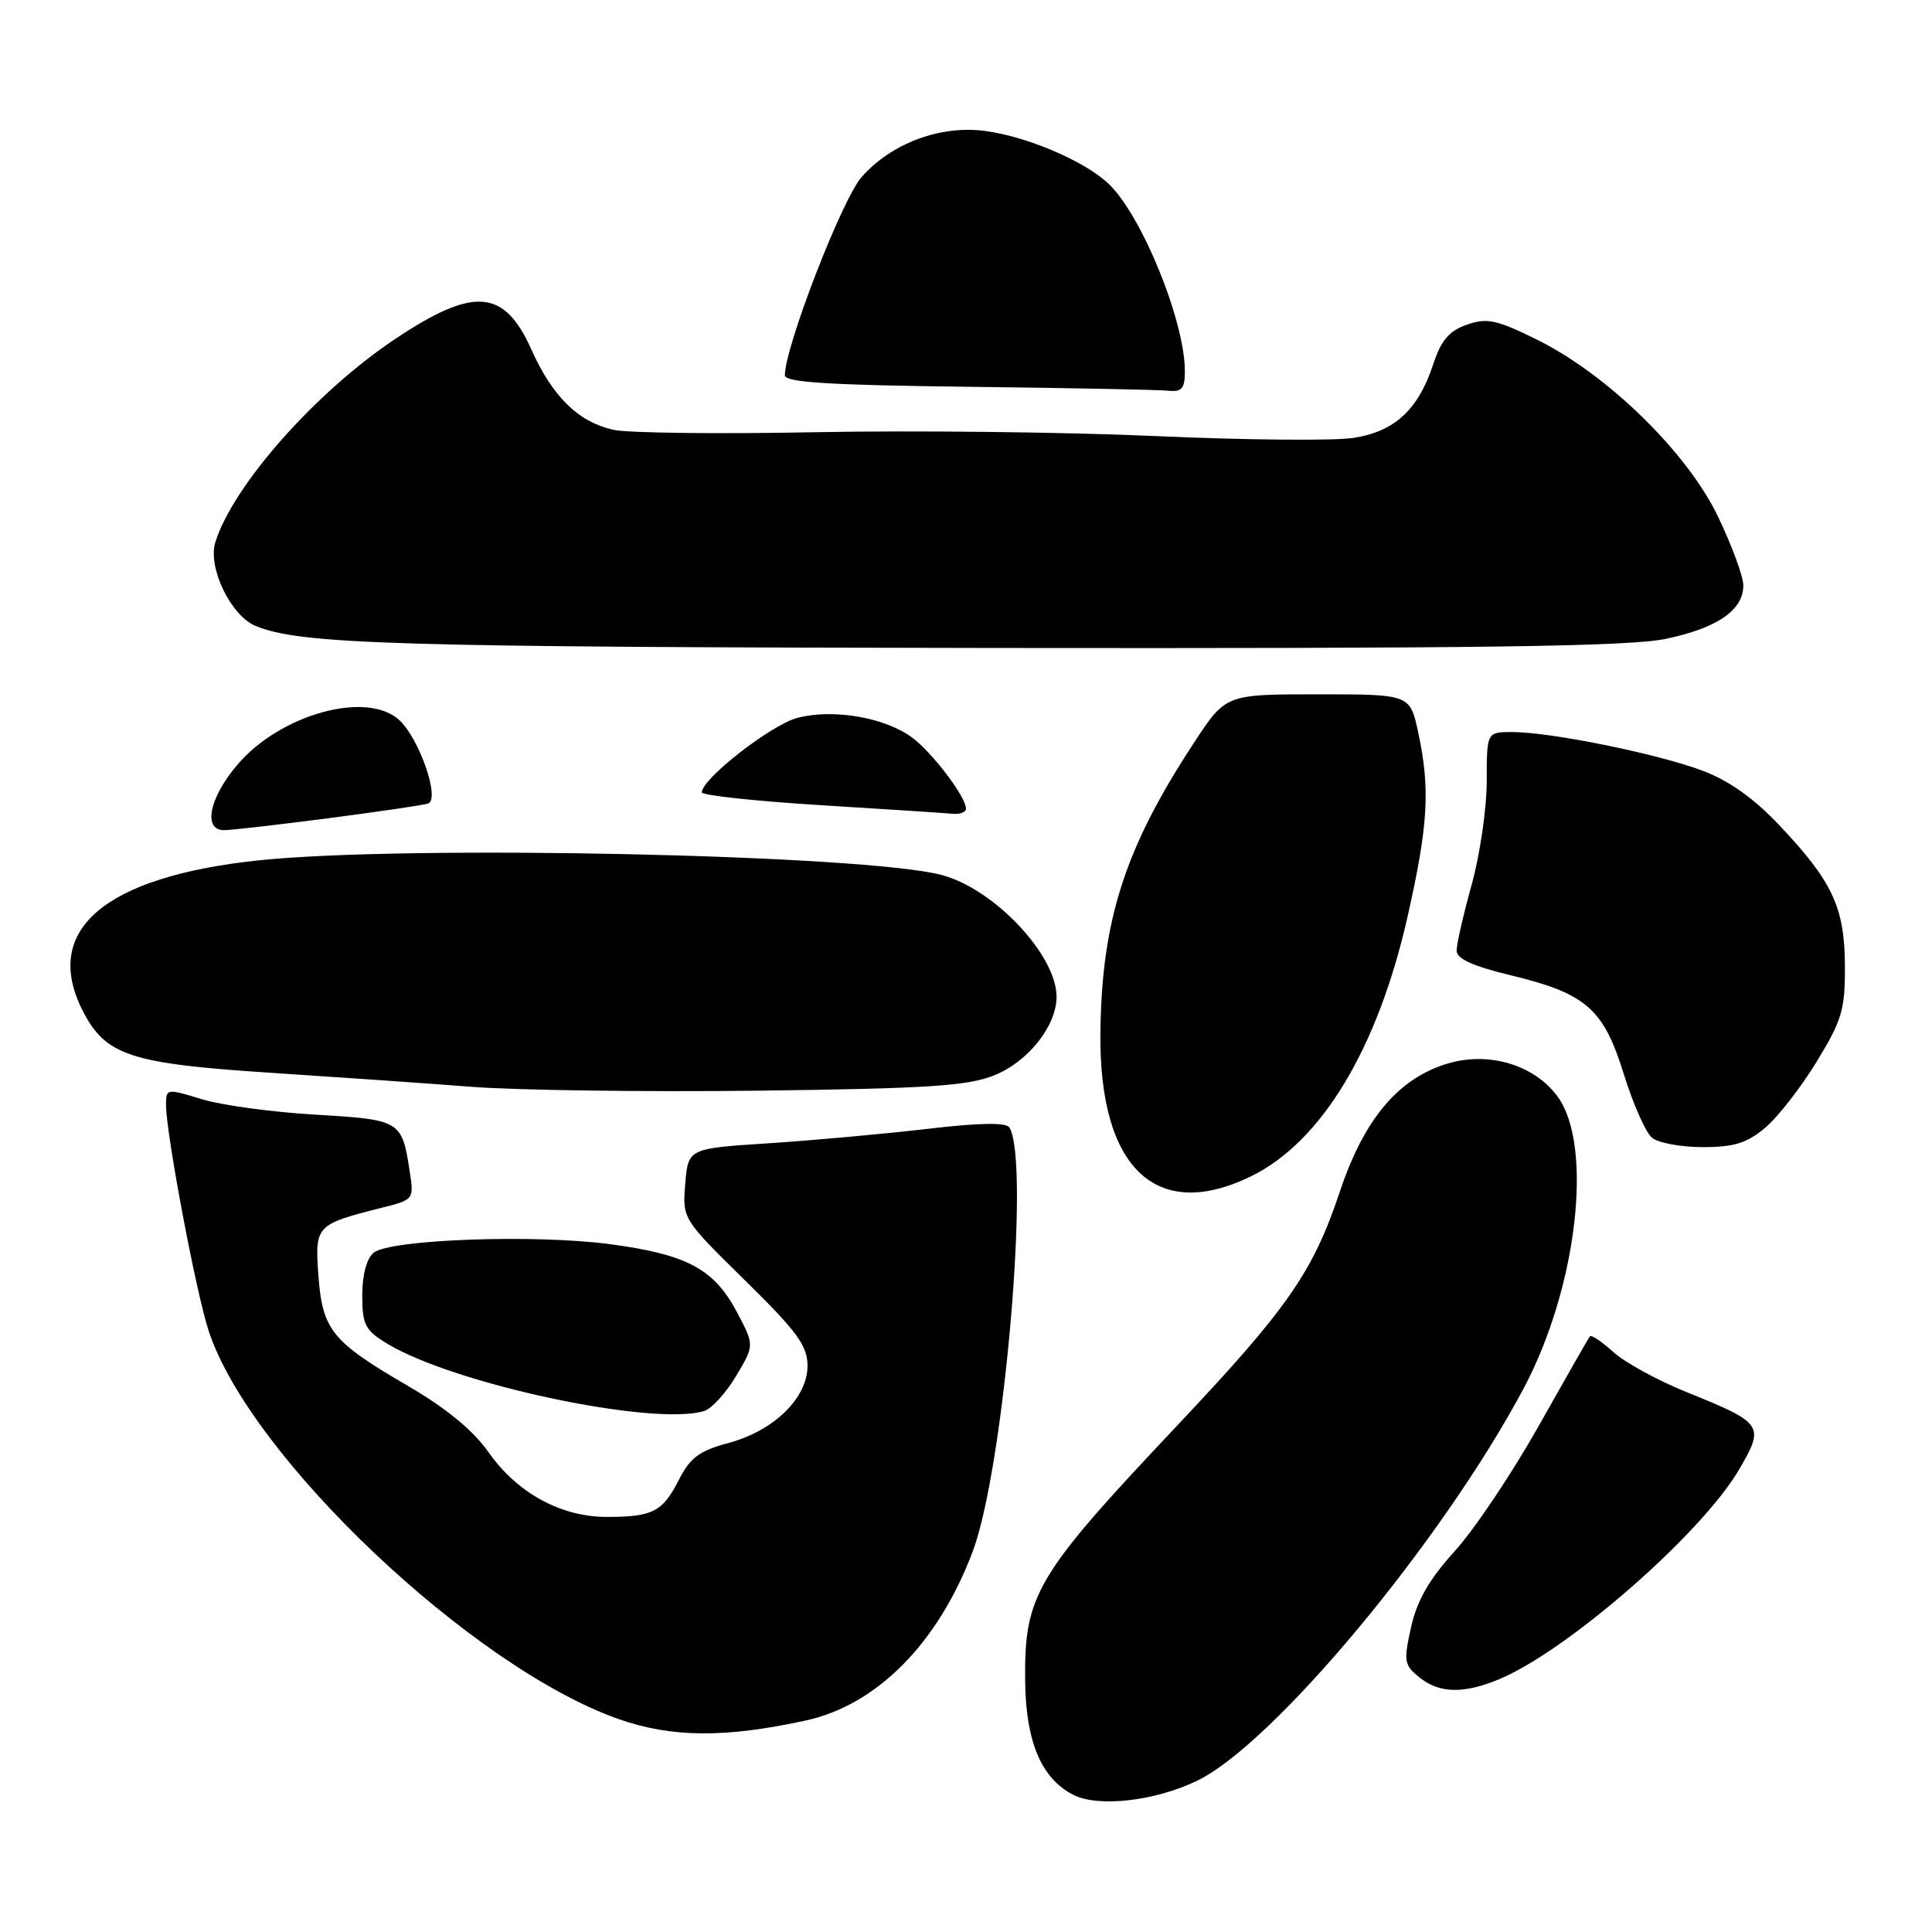 <?xml version="1.0" encoding="UTF-8" standalone="no"?>
<!DOCTYPE svg PUBLIC "-//W3C//DTD SVG 1.1//EN" "http://www.w3.org/Graphics/SVG/1.1/DTD/svg11.dtd" >
<svg xmlns="http://www.w3.org/2000/svg" xmlns:xlink="http://www.w3.org/1999/xlink" version="1.1" viewBox="0 0 256 256">
 <g >
 <path fill="currentColor"
d=" M 158.60 235.97 C 168.70 231.12 191.12 204.19 201.88 183.99 C 208.99 170.65 211.18 151.76 206.36 145.26 C 203.27 141.09 197.29 139.30 191.84 140.92 C 185.28 142.88 180.73 148.29 177.51 157.97 C 173.99 168.53 170.60 173.40 156.07 188.80 C 137.15 208.85 135.71 211.28 135.84 222.82 C 135.93 230.82 138.00 235.68 142.23 237.83 C 145.55 239.51 152.99 238.66 158.60 235.97 Z  M 106.79 227.97 C 116.23 225.91 124.37 217.65 128.91 205.52 C 133.04 194.48 136.54 153.91 133.75 149.40 C 133.32 148.71 129.80 148.77 122.81 149.59 C 117.14 150.25 107.70 151.11 101.84 151.49 C 91.19 152.18 91.19 152.18 90.80 156.84 C 90.42 161.50 90.42 161.50 98.71 169.65 C 105.65 176.47 107.00 178.32 107.00 180.98 C 107.00 185.25 102.54 189.60 96.50 191.21 C 92.66 192.24 91.46 193.14 89.94 196.11 C 87.79 200.33 86.48 201.00 80.38 201.00 C 74.35 201.00 68.55 197.84 64.78 192.49 C 62.69 189.52 59.19 186.64 54.09 183.66 C 43.95 177.76 42.72 176.24 42.19 168.99 C 41.71 162.38 41.84 162.24 50.68 160.01 C 54.82 158.97 54.86 158.91 54.29 155.23 C 53.26 148.47 53.08 148.36 41.80 147.70 C 36.13 147.37 29.36 146.45 26.75 145.65 C 22.07 144.22 22.00 144.23 22.00 146.42 C 22.00 150.17 25.96 171.20 27.64 176.32 C 33.09 193.03 62.60 220.98 81.98 227.79 C 89.00 230.25 96.07 230.31 106.79 227.97 Z  M 198.66 222.50 C 207.78 218.69 225.54 203.15 230.47 194.67 C 233.85 188.87 233.64 188.57 223.50 184.47 C 219.65 182.92 215.27 180.52 213.76 179.14 C 212.25 177.77 210.86 176.84 210.67 177.07 C 210.48 177.31 207.44 182.63 203.91 188.90 C 200.38 195.18 195.38 202.64 192.79 205.50 C 189.38 209.26 187.77 212.05 186.98 215.59 C 185.97 220.11 186.05 220.62 188.05 222.24 C 190.71 224.40 193.93 224.47 198.66 222.50 Z  M 97.53 182.34 C 99.97 178.25 99.97 178.25 97.66 173.89 C 94.63 168.15 91.07 166.24 80.92 164.87 C 70.91 163.52 51.65 164.22 49.50 166.00 C 48.58 166.76 48.00 168.96 48.00 171.64 C 48.00 175.52 48.38 176.26 51.25 178.01 C 60.07 183.39 86.51 189.02 93.30 186.97 C 94.28 186.67 96.19 184.58 97.53 182.34 Z  M 165.68 155.91 C 175.07 151.37 182.53 139.02 186.50 121.50 C 189.25 109.33 189.53 104.55 187.92 97.05 C 186.83 92.00 186.83 92.00 174.63 92.00 C 162.42 92.00 162.42 92.00 158.24 98.37 C 149.07 112.31 145.97 121.92 145.81 136.87 C 145.62 154.74 153.16 161.97 165.68 155.91 Z  M 233.89 149.44 C 235.56 148.04 238.63 144.10 240.71 140.69 C 244.08 135.17 244.49 133.79 244.46 128.00 C 244.43 120.25 242.82 116.80 235.76 109.34 C 232.35 105.73 229.09 103.43 225.51 102.09 C 219.54 99.86 205.44 97.00 200.39 97.00 C 197.00 97.00 197.00 97.00 197.00 103.51 C 197.00 107.09 196.10 113.27 195.00 117.24 C 193.90 121.21 193.00 125.14 193.01 125.98 C 193.01 127.03 195.17 128.02 200.02 129.19 C 210.16 131.63 212.46 133.62 215.15 142.29 C 216.38 146.25 218.06 150.06 218.89 150.75 C 219.71 151.44 222.74 152.00 225.61 152.00 C 229.77 152.00 231.47 151.47 233.89 149.44 Z  M 131.73 142.49 C 136.22 140.70 140.00 135.93 140.00 132.08 C 140.00 126.56 131.77 117.82 124.81 115.95 C 114.73 113.24 53.98 111.93 34.29 114.00 C 13.80 116.16 5.51 123.25 10.97 133.95 C 13.99 139.86 17.28 140.94 35.88 142.15 C 44.47 142.71 56.45 143.54 62.50 144.01 C 68.55 144.47 85.65 144.70 100.50 144.52 C 122.99 144.24 128.21 143.90 131.73 142.49 Z  M 43.44 108.43 C 50.07 107.57 56.04 106.69 56.71 106.48 C 58.37 105.95 55.56 97.82 52.88 95.39 C 48.57 91.49 37.19 94.63 31.48 101.30 C 27.73 105.68 26.84 110.00 29.69 110.00 C 30.63 110.00 36.81 109.29 43.44 108.43 Z  M 128.00 107.15 C 128.00 105.60 123.54 99.72 120.86 97.73 C 117.26 95.06 110.39 93.88 105.66 95.12 C 102.19 96.03 93.00 103.19 93.00 104.99 C 93.00 105.39 100.09 106.15 108.75 106.69 C 117.41 107.22 125.29 107.74 126.25 107.83 C 127.21 107.92 128.00 107.62 128.00 107.15 Z  M 220.73 84.65 C 227.55 83.22 231.00 80.85 231.00 77.57 C 231.00 76.40 229.49 72.30 227.65 68.46 C 223.57 59.94 212.97 49.59 203.61 44.98 C 198.28 42.36 197.04 42.09 194.37 43.02 C 192.02 43.84 190.96 45.08 189.92 48.24 C 187.92 54.31 184.79 57.20 179.30 58.03 C 176.73 58.42 164.93 58.31 153.07 57.78 C 141.20 57.25 120.97 57.02 108.11 57.27 C 95.25 57.52 83.17 57.38 81.26 56.95 C 76.61 55.90 73.20 52.55 70.39 46.27 C 66.80 38.27 62.77 37.97 52.37 44.91 C 41.81 51.96 30.87 64.33 28.53 71.86 C 27.50 75.18 30.58 81.59 33.87 82.94 C 39.83 85.39 52.21 85.76 131.50 85.86 C 196.25 85.94 215.87 85.67 220.73 84.65 Z  M 157.00 49.18 C 157.00 42.51 151.23 28.40 146.84 24.30 C 143.63 21.31 136.16 18.12 130.59 17.36 C 124.65 16.54 118.10 18.98 114.16 23.47 C 111.56 26.43 104.00 45.97 104.00 49.73 C 104.00 50.67 109.88 51.03 128.25 51.25 C 141.59 51.41 153.51 51.64 154.75 51.77 C 156.61 51.96 157.00 51.51 157.00 49.18 Z "/>
</g>
</svg>